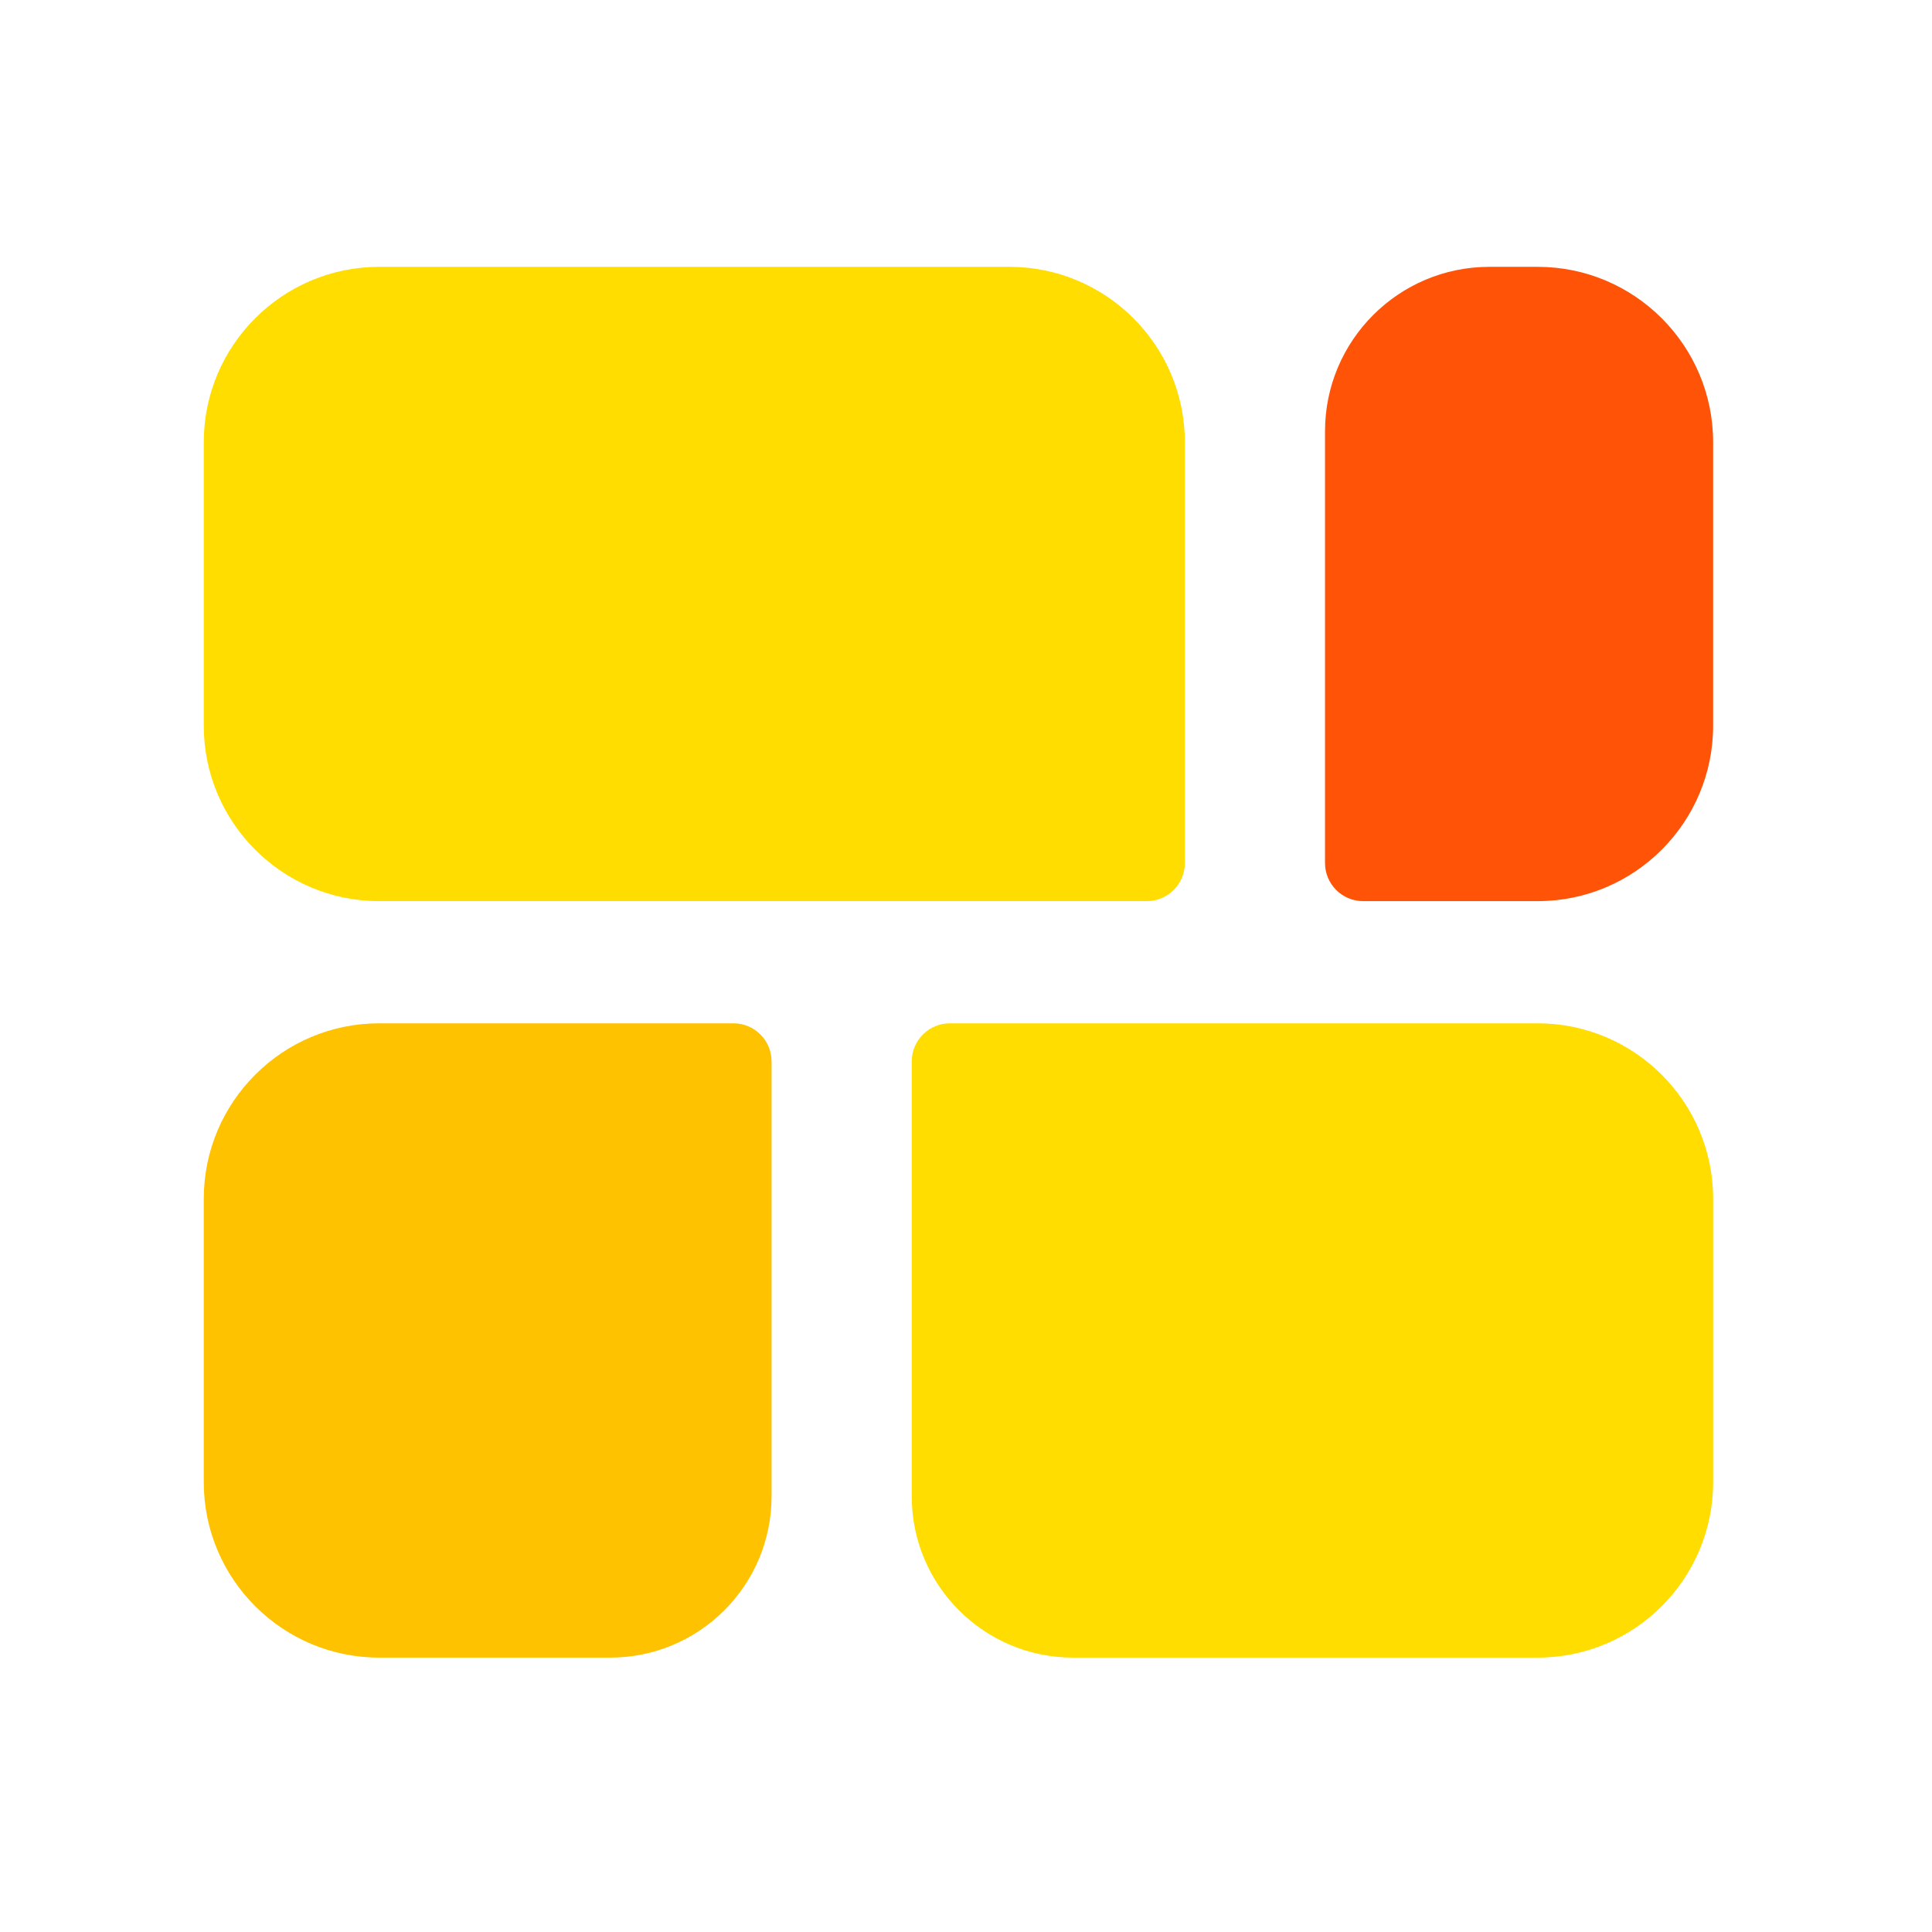 <?xml version="1.0" standalone="no"?><!DOCTYPE svg PUBLIC "-//W3C//DTD SVG 1.1//EN" "http://www.w3.org/Graphics/SVG/1.1/DTD/svg11.dtd"><svg t="1729904478603" class="icon" viewBox="0 0 1024 1024" version="1.1" xmlns="http://www.w3.org/2000/svg" p-id="1632" xmlns:xlink="http://www.w3.org/1999/xlink" width="200" height="200"><path d="M201 141.43h334c51.33 0 93 41.67 93 93v222.99c0 11.15-9.05 20.2-20.2 20.2H201c-51.33 0-93-41.67-93-93V234.43c0-51.33 41.67-93 93-93z" fill="#FFDD00" p-id="1633"></path><path d="M789.41 141.43H815c51.33 0 93 41.67 93 93v150.19c0 51.33-41.67 93-93 93h-92.51c-11.15 0-20.2-9.05-20.2-20.2V228.55c0-48.08 39.04-87.12 87.12-87.12z" fill="#FF5308" p-id="1634"></path><path d="M815 878.57H568.73c-47.19 0-85.49-38.31-85.49-85.49v-230.5c0-11.15 9.05-20.2 20.2-20.2H815c51.33 0 93 41.67 93 93v150.19c0 51.33-41.67 93-93 93z" fill="#FFDD00" p-id="1635"></path><path d="M323.46 878.57H201c-51.33 0-93-41.67-93-93V635.38c0-51.33 41.67-93 93-93h187.75c11.15 0 20.2 9.05 20.2 20.2v230.5c0 47.19-38.31 85.49-85.49 85.49z" fill="#FFC200" p-id="1636"></path></svg>